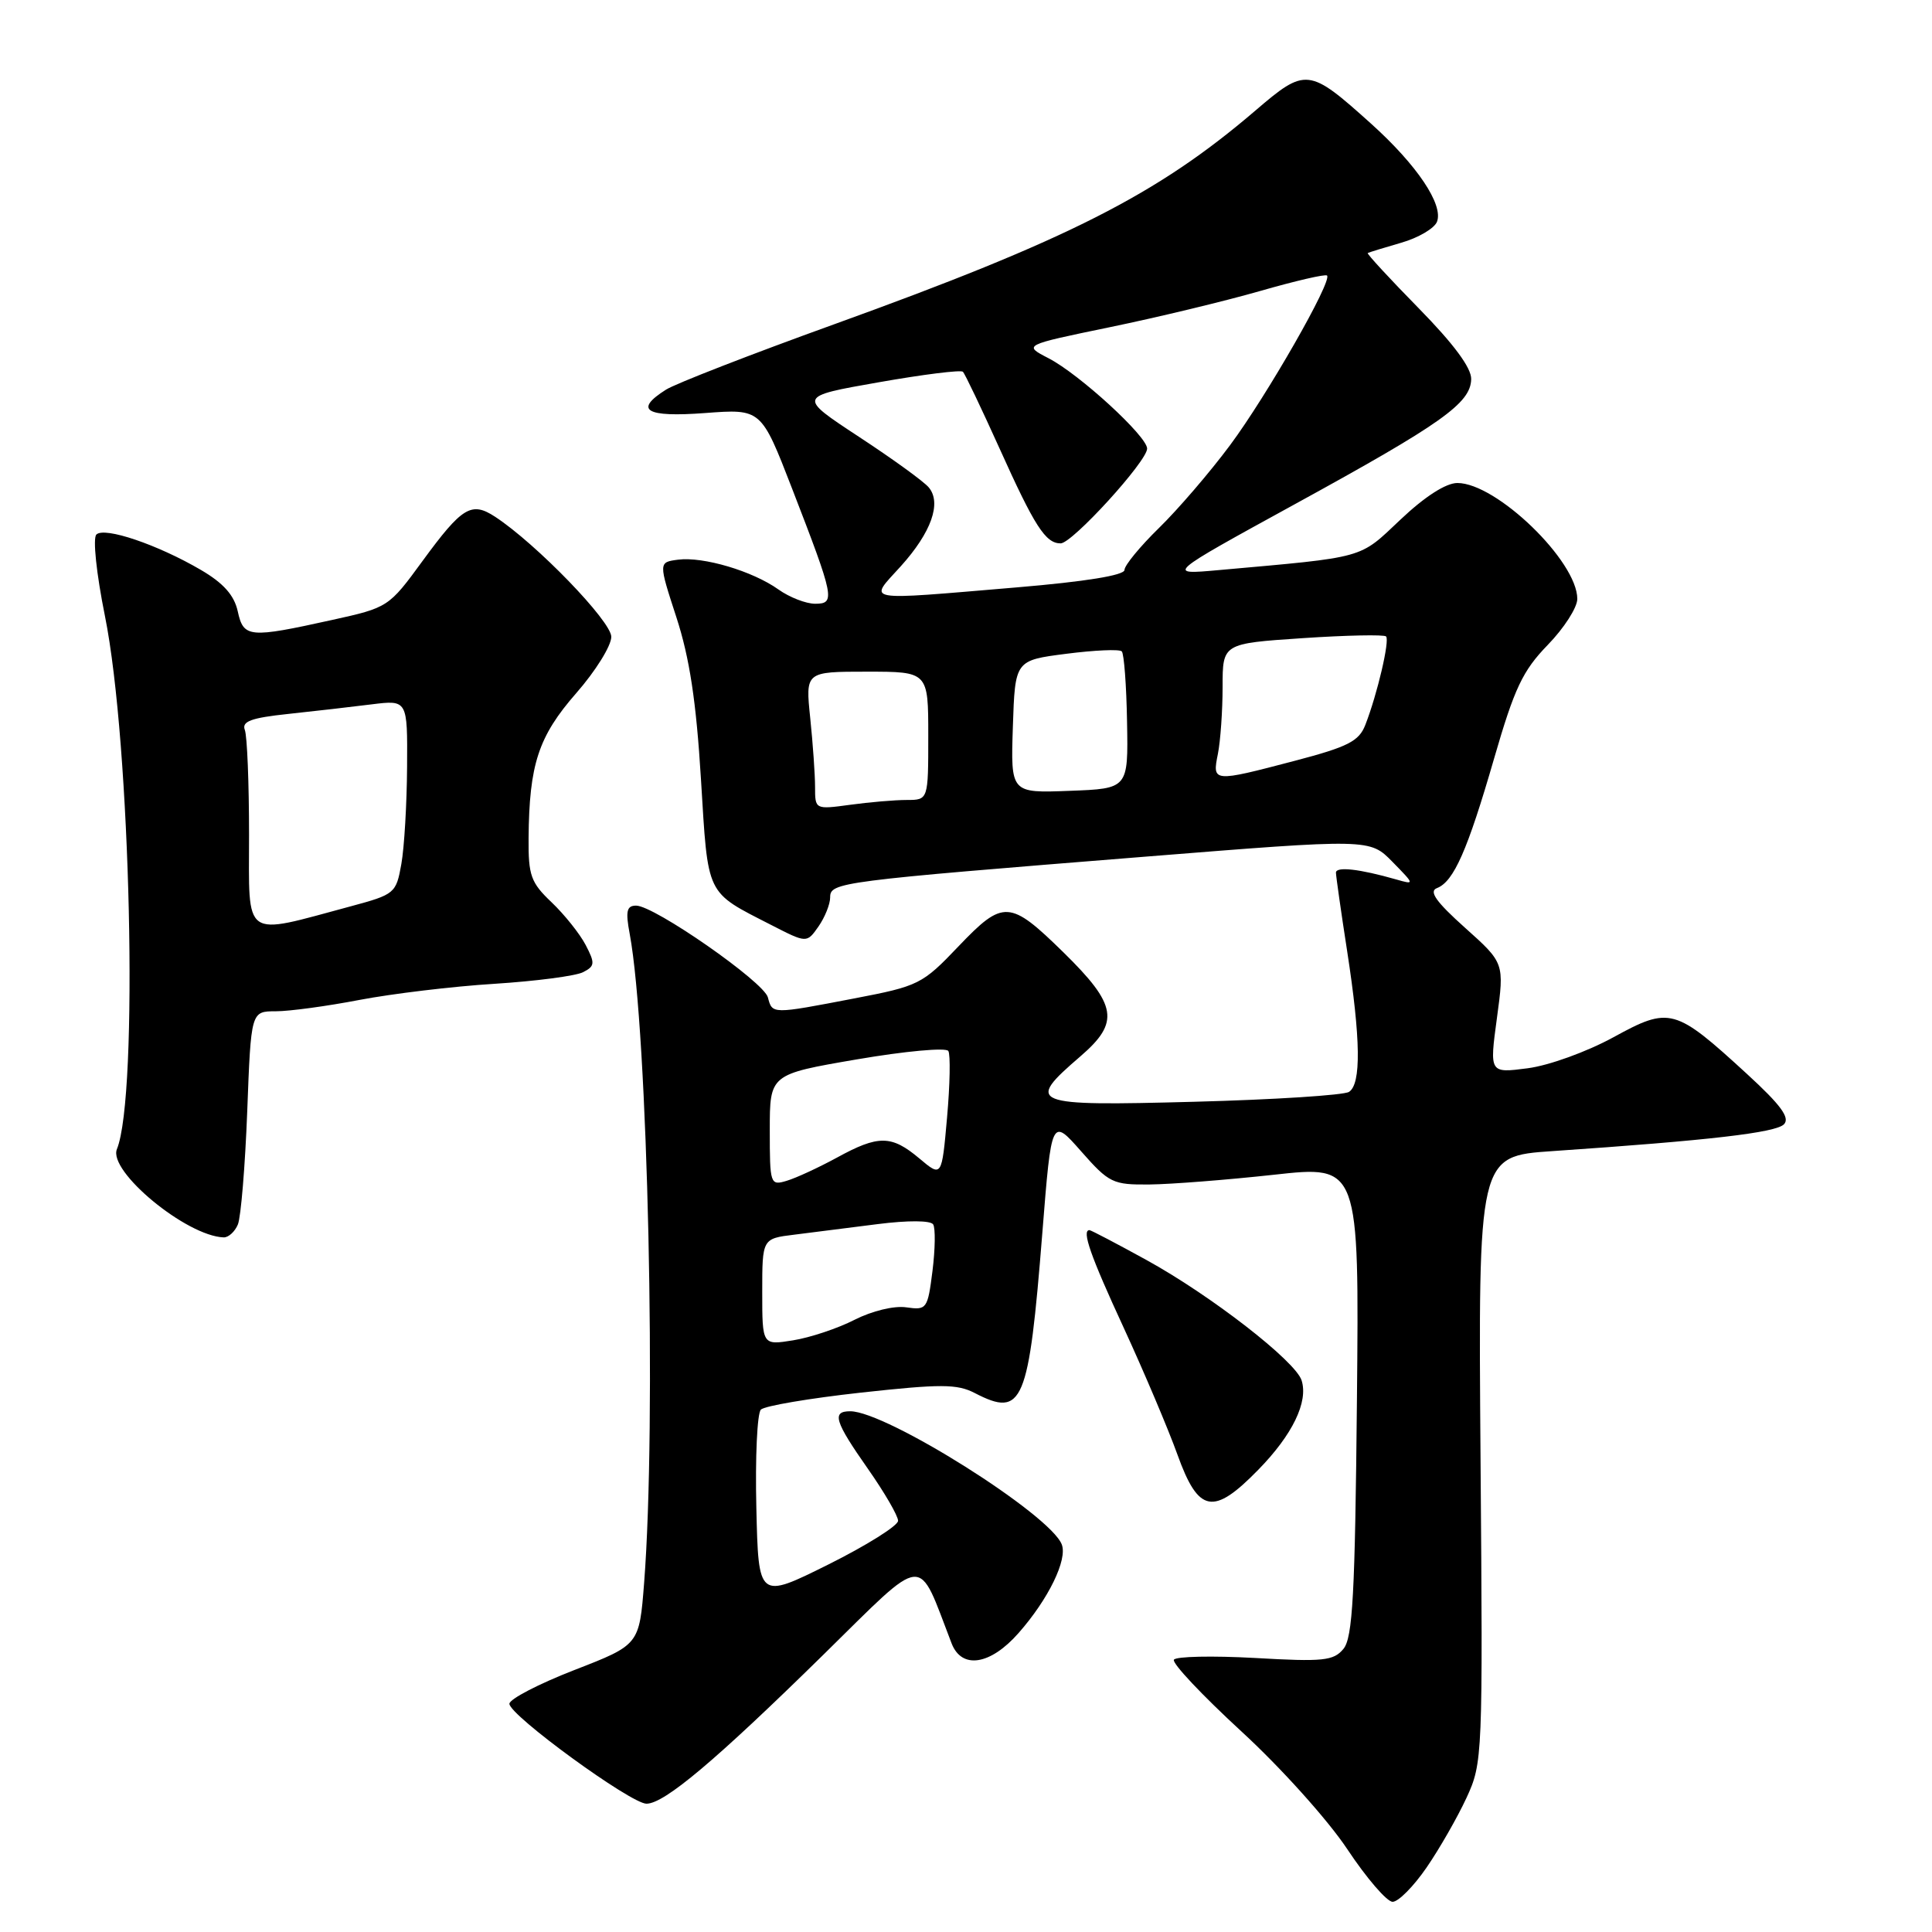 <?xml version="1.0" encoding="UTF-8" standalone="no"?>
<!DOCTYPE svg PUBLIC "-//W3C//DTD SVG 1.1//EN" "http://www.w3.org/Graphics/SVG/1.1/DTD/svg11.dtd" >
<svg xmlns="http://www.w3.org/2000/svg" xmlns:xlink="http://www.w3.org/1999/xlink" version="1.1" viewBox="0 0 256 256">
 <g >
 <path fill="currentColor"
d=" M 189.02 247.47 C 190.74 244.97 193.12 240.81 194.32 238.22 C 196.46 233.58 196.49 232.83 196.18 193.35 C 195.87 153.20 195.87 153.20 205.68 152.53 C 226.50 151.11 235.31 150.09 236.39 148.97 C 237.21 148.11 235.96 146.41 231.50 142.32 C 221.92 133.53 221.26 133.35 213.79 137.44 C 210.28 139.36 205.26 141.18 202.43 141.55 C 197.36 142.21 197.36 142.21 198.35 134.90 C 199.34 127.60 199.34 127.60 194.12 122.93 C 190.28 119.49 189.30 118.10 190.40 117.68 C 192.63 116.82 194.45 112.69 197.98 100.49 C 200.67 91.19 201.76 88.88 205.08 85.46 C 207.24 83.24 209.00 80.50 209.00 79.36 C 209.00 74.36 198.29 64.00 193.11 64.00 C 191.59 64.00 188.79 65.80 185.57 68.85 C 180.01 74.10 181.15 73.78 161.50 75.54 C 154.50 76.17 154.50 76.17 171.57 66.81 C 191.06 56.13 194.87 53.43 194.94 50.24 C 194.98 48.75 192.62 45.57 187.98 40.84 C 184.12 36.91 181.09 33.62 181.23 33.53 C 181.38 33.44 183.37 32.83 185.65 32.17 C 187.93 31.52 190.07 30.26 190.41 29.38 C 191.28 27.11 187.76 21.87 181.70 16.41 C 173.41 8.96 173.04 8.91 166.30 14.69 C 153.33 25.79 141.56 31.76 110.50 42.98 C 99.50 46.95 89.49 50.84 88.25 51.63 C 83.94 54.35 85.56 55.32 93.43 54.73 C 100.86 54.17 100.86 54.17 104.94 64.70 C 110.57 79.24 110.73 80.00 108.01 80.00 C 106.80 80.00 104.61 79.15 103.15 78.11 C 99.73 75.67 93.18 73.73 89.85 74.16 C 87.25 74.50 87.25 74.50 89.63 81.81 C 91.37 87.16 92.25 92.92 92.88 103.23 C 93.84 118.90 93.44 118.08 102.20 122.57 C 106.90 124.98 106.90 124.98 108.45 122.77 C 109.30 121.55 110.00 119.81 110.00 118.91 C 110.00 116.91 111.07 116.77 151.79 113.51 C 181.50 111.13 181.50 111.13 184.50 114.19 C 187.47 117.22 187.47 117.24 185.00 116.53 C 180.14 115.14 177.00 114.78 177.02 115.64 C 177.03 116.11 177.69 120.78 178.50 126.00 C 180.31 137.72 180.38 143.64 178.75 144.68 C 178.06 145.12 168.84 145.71 158.25 145.99 C 136.44 146.57 135.80 146.31 143.16 139.97 C 148.41 135.45 148.04 133.18 140.90 126.18 C 133.80 119.23 132.94 119.18 127.01 125.39 C 122.21 130.43 121.74 130.66 113.18 132.30 C 102.24 134.40 102.34 134.40 101.75 132.16 C 101.22 130.11 86.70 120.00 84.29 120.00 C 83.04 120.00 82.87 120.73 83.44 123.75 C 85.85 136.70 87.00 188.48 85.35 209.73 C 84.71 217.95 84.71 217.95 76.10 221.29 C 71.37 223.13 67.50 225.14 67.50 225.76 C 67.50 227.28 83.59 239.00 85.66 239.00 C 88.03 239.00 94.80 233.30 109.08 219.28 C 122.93 205.68 121.48 205.82 126.09 217.75 C 127.43 221.23 131.23 220.64 134.97 216.38 C 138.93 211.88 141.47 206.66 140.69 204.65 C 139.17 200.68 117.44 187.00 112.66 187.00 C 110.18 187.00 110.59 188.33 115.00 194.62 C 117.20 197.76 119.00 200.86 119.00 201.51 C 119.00 202.16 114.84 204.77 109.75 207.31 C 100.50 211.91 100.50 211.91 100.22 199.79 C 100.06 193.12 100.33 187.27 100.82 186.78 C 101.31 186.29 107.27 185.28 114.07 184.53 C 124.66 183.37 126.82 183.37 129.17 184.59 C 135.54 187.88 136.31 186.06 138.12 163.30 C 139.33 148.10 139.33 148.10 143.25 152.55 C 146.96 156.76 147.45 157.00 152.33 156.95 C 155.18 156.92 162.59 156.34 168.80 155.66 C 180.10 154.41 180.10 154.41 179.80 185.55 C 179.55 211.32 179.24 217.00 178.01 218.49 C 176.70 220.07 175.34 220.21 166.29 219.69 C 160.66 219.38 155.82 219.48 155.55 219.92 C 155.27 220.37 159.29 224.63 164.46 229.39 C 169.72 234.22 175.93 241.13 178.52 245.02 C 181.07 248.86 183.77 252.00 184.53 252.00 C 185.29 252.00 187.31 249.96 189.02 247.47 Z  M 166.73 194.75 C 171.27 190.11 173.37 185.76 172.47 182.91 C 171.66 180.35 160.43 171.64 151.90 166.95 C 147.95 164.78 144.56 163.00 144.36 163.00 C 143.30 163.00 144.48 166.38 148.89 175.92 C 151.57 181.74 154.78 189.31 156.02 192.75 C 158.81 200.50 160.77 200.86 166.73 194.75 Z  M 31.52 162.25 C 31.92 161.29 32.48 154.54 32.76 147.25 C 33.26 134.00 33.26 134.00 36.54 134.00 C 38.35 134.00 43.35 133.32 47.66 132.49 C 51.97 131.67 60.00 130.70 65.50 130.36 C 71.00 130.01 76.29 129.32 77.26 128.82 C 78.83 128.02 78.87 127.64 77.60 125.21 C 76.82 123.72 74.79 121.18 73.09 119.56 C 70.34 116.95 70.00 116.01 70.04 111.06 C 70.12 101.29 71.34 97.58 76.35 91.85 C 78.91 88.93 81.00 85.57 81.00 84.38 C 81.00 82.32 71.06 72.05 65.60 68.47 C 62.46 66.42 61.24 67.16 55.99 74.33 C 51.52 80.45 51.43 80.51 43.99 82.15 C 32.99 84.58 32.27 84.52 31.50 80.99 C 31.03 78.87 29.61 77.27 26.64 75.53 C 20.89 72.16 13.83 69.77 12.77 70.83 C 12.28 71.32 12.77 75.99 13.90 81.60 C 17.33 98.57 18.38 145.21 15.49 152.27 C 14.30 155.20 24.70 163.79 29.64 163.96 C 30.27 163.98 31.12 163.21 31.52 162.25 Z  M 101.00 171.19 C 101.00 164.12 101.00 164.12 105.25 163.60 C 107.59 163.31 112.56 162.68 116.30 162.20 C 120.31 161.69 123.32 161.71 123.65 162.24 C 123.96 162.74 123.92 165.51 123.56 168.40 C 122.92 173.45 122.80 173.62 120.09 173.23 C 118.48 172.99 115.56 173.70 113.23 174.88 C 111.01 176.02 107.34 177.24 105.09 177.60 C 101.00 178.26 101.00 178.26 101.00 171.19 Z  M 102.00 149.74 C 102.00 142.35 102.00 142.35 113.56 140.37 C 119.92 139.28 125.36 138.78 125.66 139.26 C 125.95 139.74 125.88 143.70 125.49 148.07 C 124.79 156.00 124.79 156.00 121.82 153.50 C 118.12 150.39 116.40 150.37 110.88 153.40 C 108.47 154.71 105.49 156.09 104.25 156.46 C 102.06 157.12 102.00 156.94 102.00 149.74 Z  M 108.00 104.28 C 108.00 102.64 107.71 98.53 107.36 95.15 C 106.72 89.00 106.72 89.00 114.86 89.00 C 123.00 89.00 123.00 89.00 123.00 97.50 C 123.00 106.00 123.00 106.00 120.14 106.00 C 118.57 106.00 115.19 106.29 112.64 106.64 C 108.01 107.27 108.00 107.26 108.00 104.28 Z  M 134.21 96.29 C 134.50 87.50 134.50 87.50 141.29 86.63 C 145.03 86.15 148.34 86.00 148.64 86.31 C 148.94 86.61 149.26 90.83 149.34 95.68 C 149.50 104.50 149.50 104.50 141.71 104.79 C 133.92 105.09 133.92 105.09 134.21 96.29 Z  M 161.38 99.88 C 161.72 98.16 162.00 94.17 162.00 91.01 C 162.00 85.27 162.00 85.27 172.59 84.56 C 178.42 84.17 183.40 84.07 183.66 84.33 C 184.17 84.84 182.51 91.96 180.91 96.06 C 180.07 98.22 178.61 98.96 171.57 100.81 C 160.67 103.67 160.62 103.66 161.38 99.88 Z  M 119.36 75.03 C 123.40 70.55 124.79 66.65 123.07 64.59 C 122.44 63.82 118.27 60.80 113.80 57.87 C 105.69 52.54 105.69 52.54 116.40 50.66 C 122.29 49.62 127.32 48.99 127.59 49.26 C 127.86 49.53 130.03 54.08 132.42 59.37 C 137.10 69.77 138.54 72.00 140.54 72.00 C 142.08 72.00 152.00 61.12 152.00 59.44 C 152.00 57.81 143.01 49.57 138.94 47.47 C 135.57 45.73 135.57 45.73 147.03 43.36 C 153.34 42.06 162.31 39.90 166.97 38.56 C 171.64 37.22 175.63 36.29 175.84 36.51 C 176.56 37.23 167.86 52.44 162.98 59.00 C 160.32 62.58 156.08 67.51 153.57 69.96 C 151.06 72.41 149.00 74.92 149.00 75.52 C 149.00 76.23 143.79 77.07 134.75 77.83 C 113.95 79.58 115.06 79.78 119.36 75.03 Z  M 33.00 110.63 C 33.00 103.77 32.75 97.51 32.44 96.72 C 32.01 95.59 33.27 95.12 38.19 94.60 C 41.66 94.23 46.64 93.66 49.25 93.33 C 54.00 92.74 54.00 92.74 53.94 101.62 C 53.91 106.50 53.57 112.30 53.18 114.49 C 52.49 118.37 52.31 118.52 46.48 120.09 C 32.01 123.98 33.00 124.68 33.00 110.63 Z "/>
</g>
</svg>